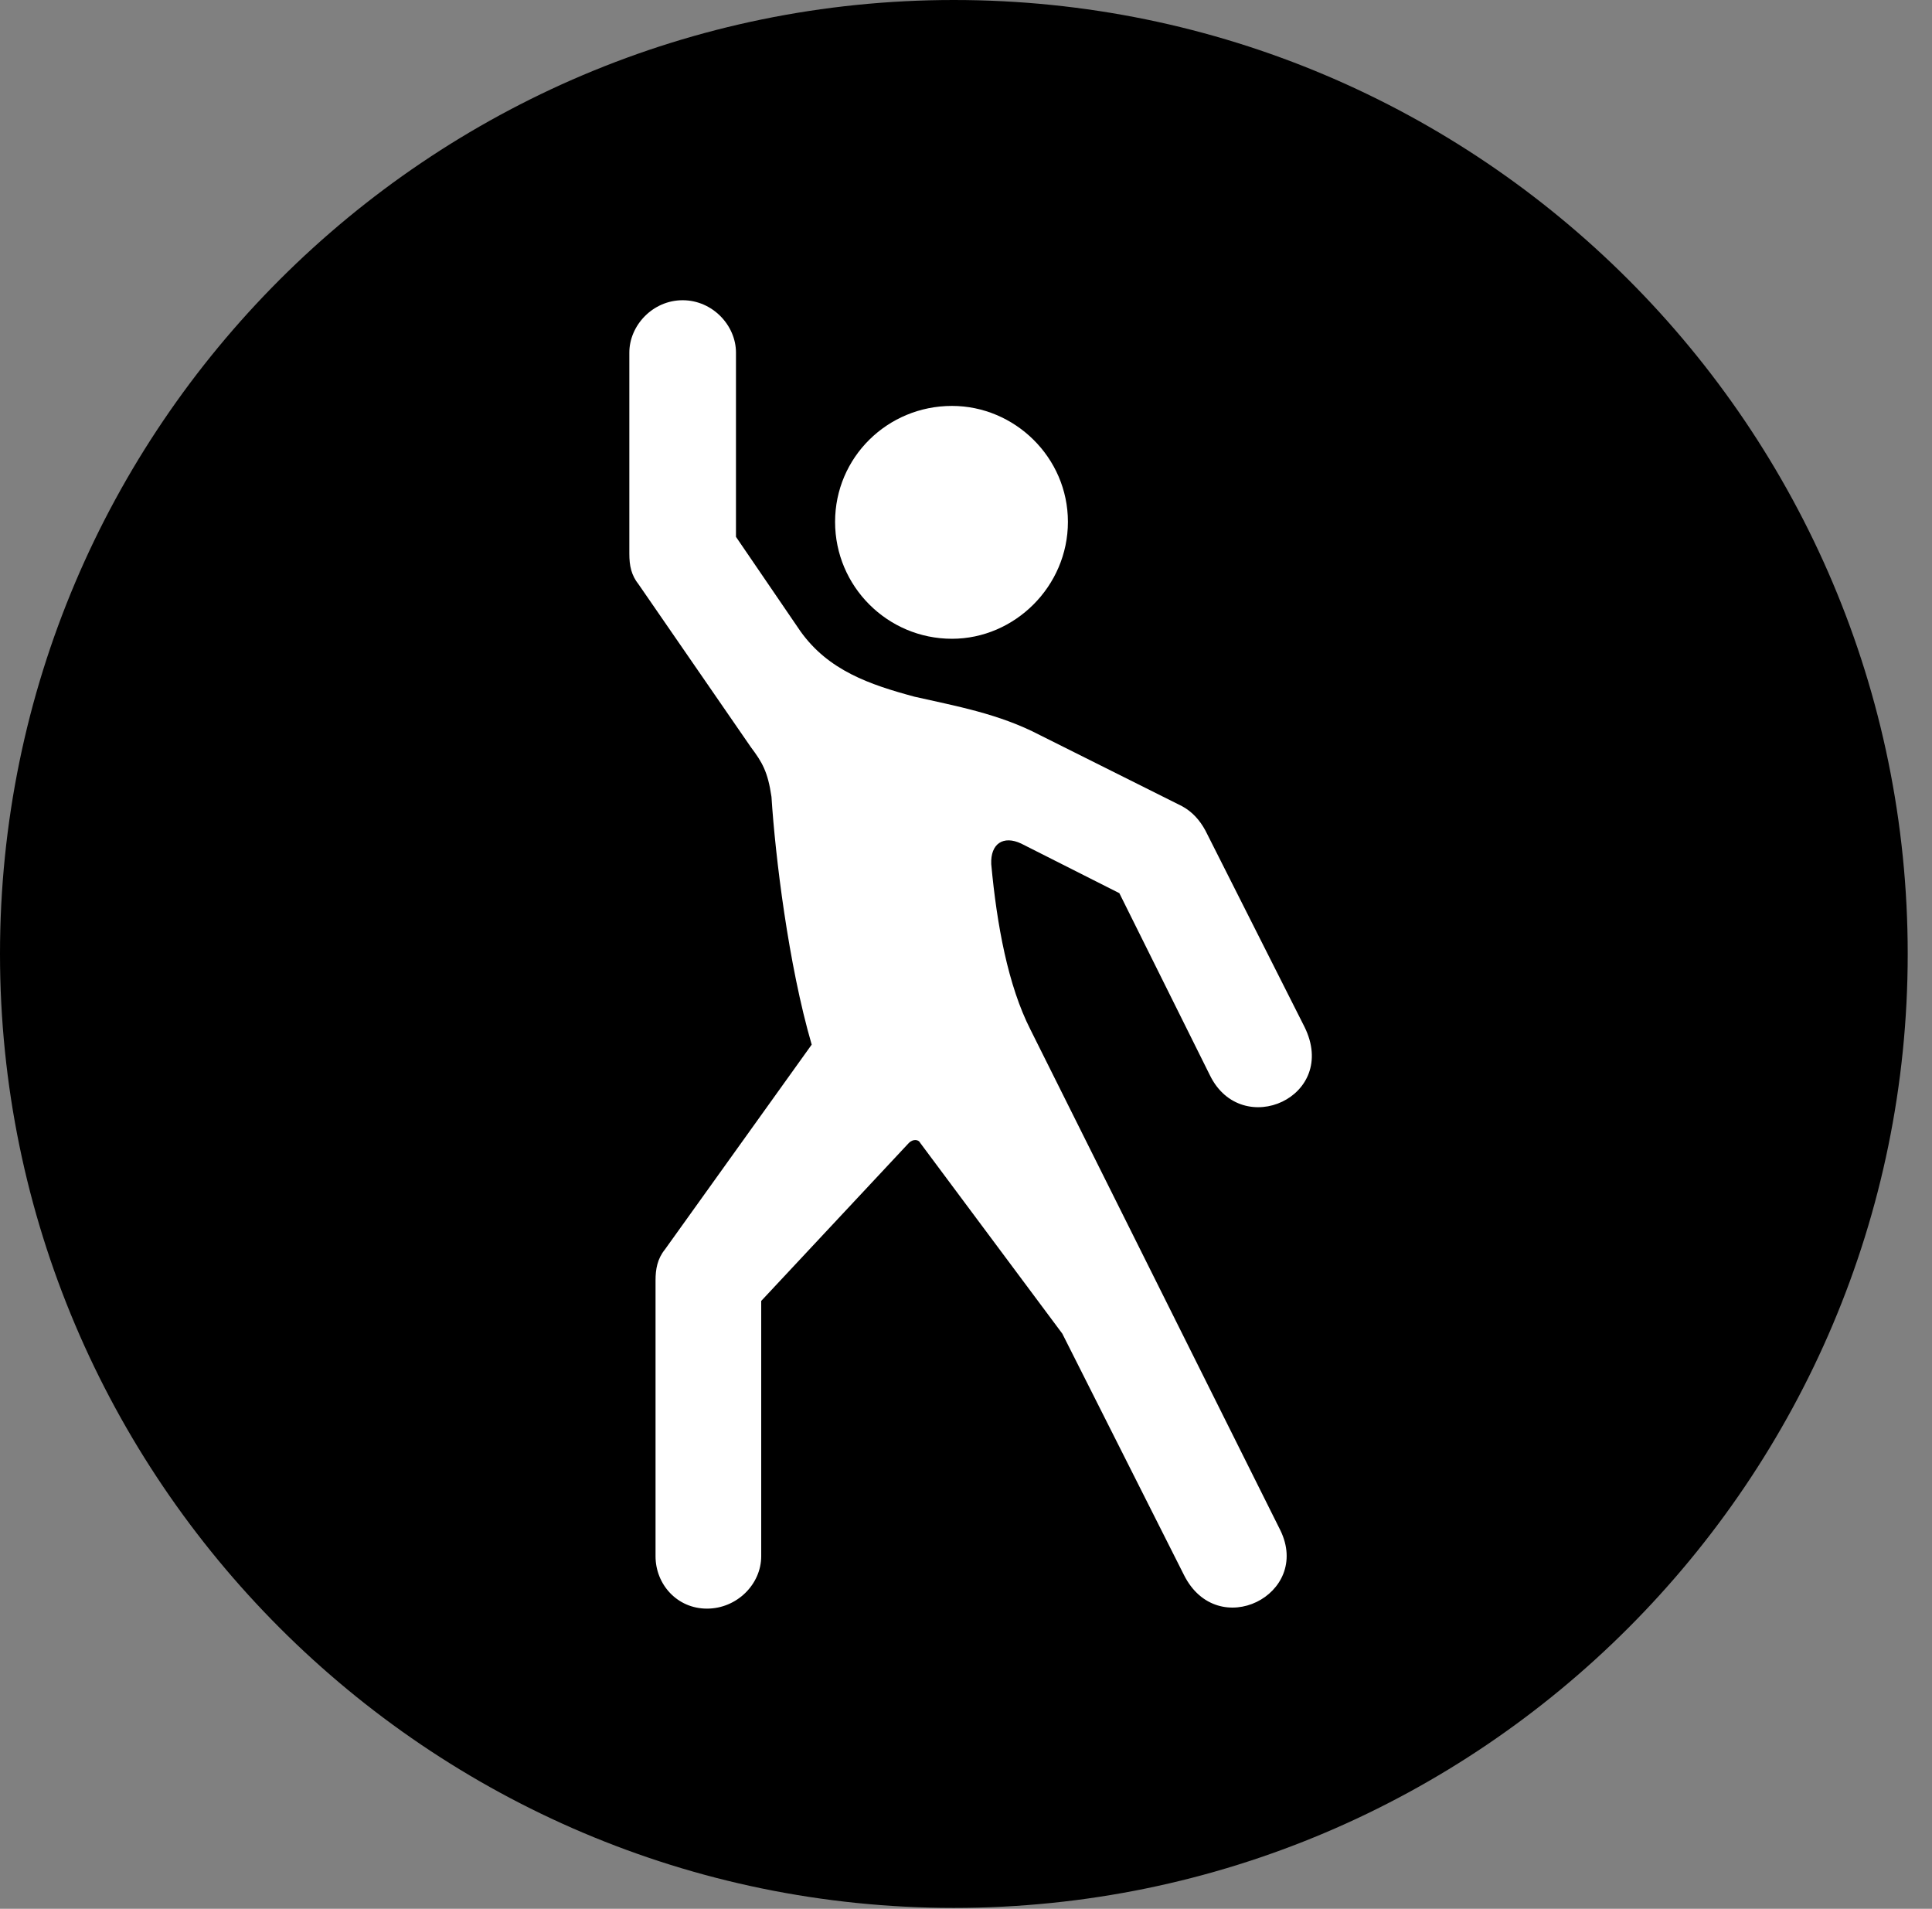 <svg version="1.1" xmlns="http://www.w3.org/2000/svg" xmlns:xlink="http://www.w3.org/1999/xlink" viewBox="0 0 28.246 27.904">
 <rect x="0" y="0" width="28.246" height="27.904" fill="#808080" stroke="none"/>
 <g>
  
  <path d="M13.945 27.891C21.643 27.891 27.891 21.629 27.891 13.945C27.891 6.248 21.643 0 13.945 0C6.262 0 0 6.248 0 13.945C0 21.629 6.262 27.891 13.945 27.891Z" style="fill:hsl(0 0 0/0.85)"></path>
  <path d="M10.336 23.516C9.898 23.516 9.584 23.16 9.584 22.75L9.584 18.717C9.584 18.553 9.611 18.402 9.721 18.266L11.867 15.271C11.525 14.096 11.334 12.51 11.279 11.648C11.225 11.279 11.143 11.143 10.979 10.924L9.338 8.545C9.229 8.408 9.201 8.271 9.201 8.094L9.201 5.154C9.201 4.758 9.543 4.389 9.98 4.389C10.418 4.389 10.76 4.758 10.76 5.154L10.76 7.848L11.703 9.229C12.113 9.803 12.715 10.008 13.371 10.185C13.973 10.322 14.602 10.432 15.203 10.746L17.281 11.785C17.432 11.867 17.541 11.99 17.623 12.141L19.072 15.012C19.578 16.037 18.156 16.666 17.691 15.723L16.365 13.057L14.93 12.332C14.67 12.209 14.479 12.332 14.492 12.633C14.574 13.521 14.738 14.41 15.066 15.053L18.717 22.367C19.182 23.311 17.801 24.008 17.309 23.023L15.531 19.496L13.453 16.707C13.426 16.652 13.344 16.652 13.289 16.707L11.129 19.018L11.129 22.75C11.129 23.16 10.773 23.516 10.336 23.516ZM13.918 9.338C12.975 9.338 12.209 8.572 12.209 7.629C12.209 6.686 12.975 5.934 13.918 5.934C14.834 5.934 15.613 6.686 15.613 7.629C15.613 8.572 14.834 9.338 13.918 9.338Z" style="fill:white"></path>
 </g>
</svg>
